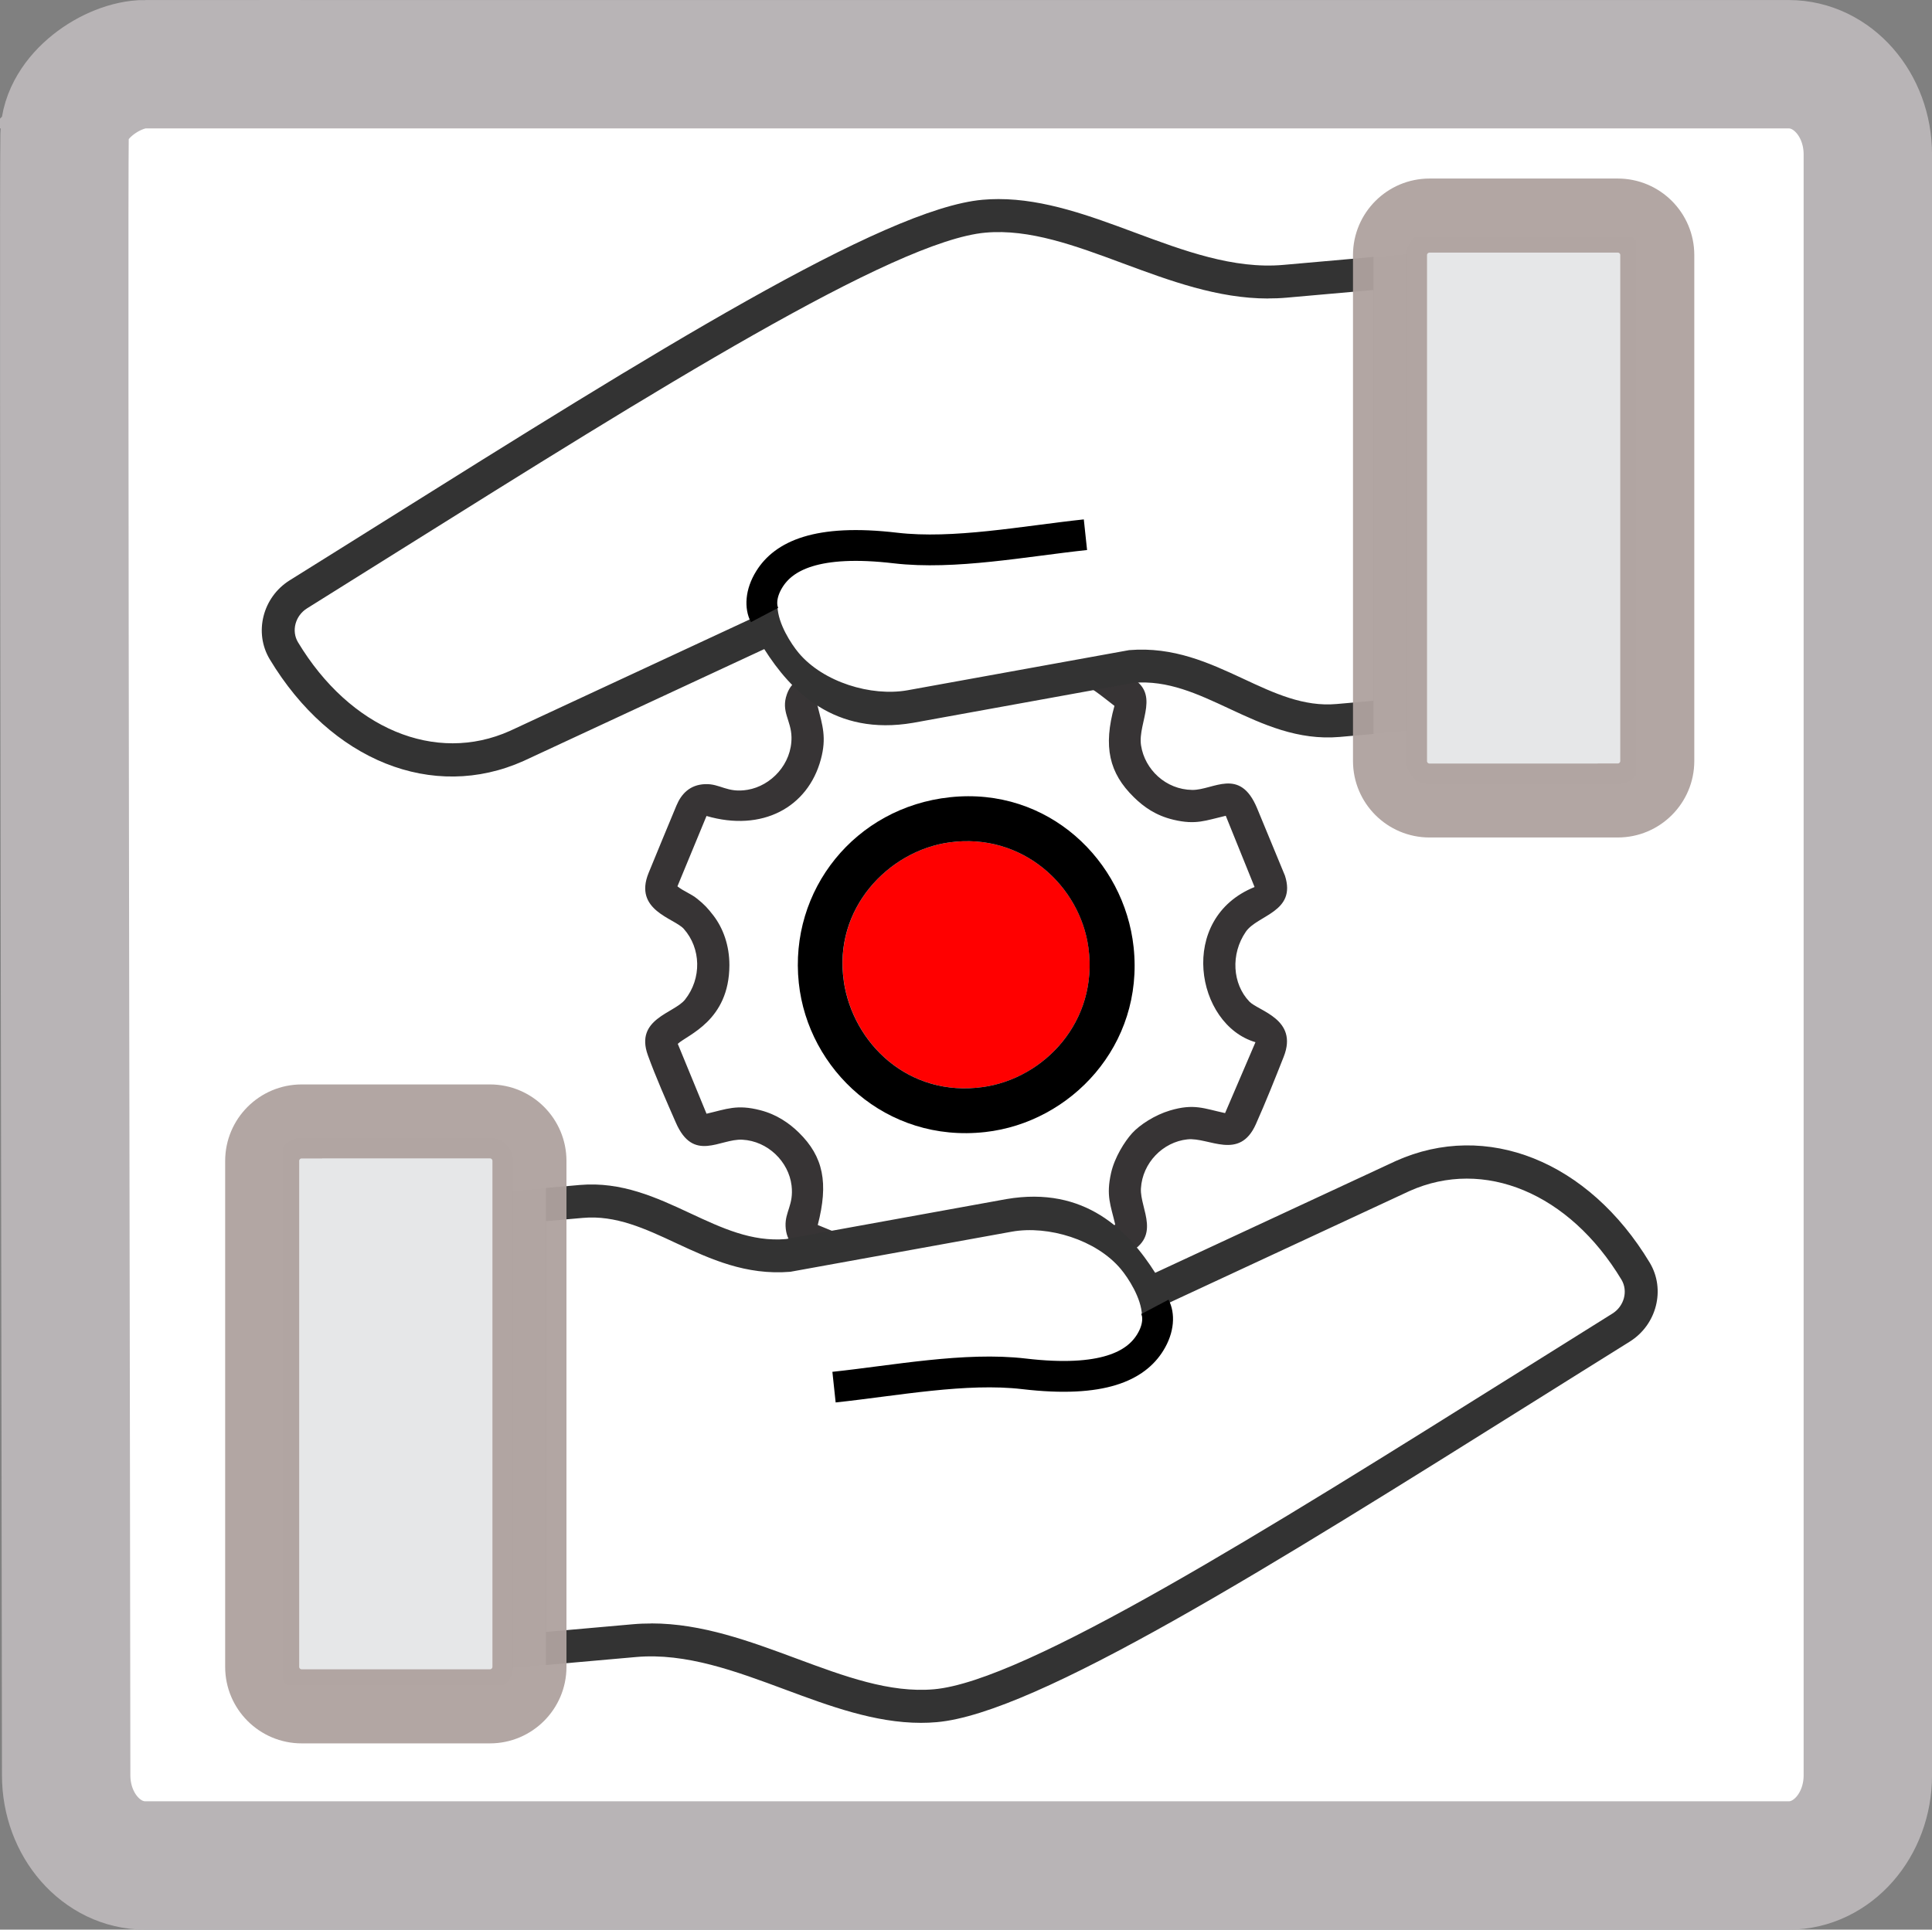 <?xml version="1.0" encoding="UTF-8"?>
<!DOCTYPE svg PUBLIC "-//W3C//DTD SVG 1.1//EN" "http://www.w3.org/Graphics/SVG/1.1/DTD/svg11.dtd">
<!-- Creator: CorelDRAW 2021 (64 Bit) -->
<svg xmlns="http://www.w3.org/2000/svg" xml:space="preserve" width="63.699mm" height="63.636mm" version="1.1" style="shape-rendering:geometricPrecision; text-rendering:geometricPrecision; image-rendering:optimizeQuality; fill-rule:evenodd; clip-rule:evenodd"
viewBox="0 0 280.32 280.04"
 xmlns:xlink="http://www.w3.org/1999/xlink"
 xmlns:xodm="http://www.corel.com/coreldraw/odm/2003">
 <rect x="0" y="0" width="280.32" height="280.04" fill="#808080" stroke="none"/>
 <defs>
  <style type="text/css">
   <![CDATA[
    .str2 {stroke:#AEA19E;stroke-width:5.96;stroke-miterlimit:22.926;stroke-opacity:0.949}
    .str0 {stroke:#B8B4B6;stroke-width:18.63;stroke-miterlimit:22.926}
    .str1 {stroke:white;stroke-width:0.75;stroke-miterlimit:22.926}
    .str3 {stroke:black;stroke-width:4.47;stroke-miterlimit:22.926}
    .fil7 {fill:none}
    .fil4 {fill:#E6E7E8}
    .fil3 {fill:black}
    .fil1 {fill:#373435}
    .fil2 {fill:red}
    .fil0 {fill:white}
    .fil5 {fill:#333333;fill-rule:nonzero}
    .fil6 {fill:#FEFEFE;fill-rule:nonzero;fill-opacity:0.949}
   ]]>
  </style>
 </defs>
 <g id="Camada_x0020_1">
  <g id="_2424840655568">
   <path class="fil0 str0" d="M21.07 9.32l238.47 0c6.33,-0 11.47,5.86 11.47,13.09l0 235.23c0,7.23 -5.14,13.09 -11.47,13.09l-238.47 0c-6.33,-0 -11.47,-5.86 -11.47,-13.1 0,-28.26 -0.42,-227.82 -0.23,-238.07 0.1,-5.66 6.97,-10.25 11.71,-10.25z"/>
   <path class="fil1" d="M118.6 102.44c0.06,-0.44 0.38,-0.74 0.7,-0.52 0.81,0.55 3.65,0.77 4.95,1.13 8.22,1.85 18.02,-1.06 24.3,-2.18 4.22,-0.76 6.08,-1.44 8.02,-1.55 1.29,-0.07 3.21,1.66 5.13,3.12 -1.66,5.94 -0.77,9.74 2.81,13.25 1.44,1.41 3.16,2.66 5.77,3.28 3.27,0.77 4.64,0.1 7.57,-0.58l4.18 10.34c-11.26,4.54 -8.55,19.98 0.13,22.52l-4.41 10.29c-3.07,-0.66 -4.49,-1.42 -7.99,-0.38 -2.22,0.66 -4.4,2.09 -5.5,3.3 -1.07,1.18 -2.54,3.5 -3.05,5.76 -0.75,3.34 -0.06,4.67 0.6,7.49l-1.17 0.87c-0.73,-1.1 -5.55,-2.66 -6.84,-3.48 -4.47,0.11 -21.25,2.06 -23.9,3.07 -1.3,0.27 -6.95,0.63 -7.47,1.16l-3.78 -1.55c1.57,-6.07 0.85,-9.9 -2.76,-13.43 -1.33,-1.3 -3.16,-2.61 -5.58,-3.23 -3.42,-0.88 -4.87,-0.16 -7.8,0.51l-4.17 -10.14c1.4,-1.32 7.46,-3.34 7.49,-11.4 0.01,-2.89 -0.92,-5.39 -2.3,-7.2 -0.87,-1.13 -1.34,-1.62 -2.34,-2.43 -0.97,-0.79 -1.98,-1.09 -2.9,-1.83l4.22 -10.21c8.06,2.35 14.71,-1.23 16.59,-8.22 0.85,-3.16 0.25,-4.9 -0.48,-7.76zm8.43 -0.76c-4.06,-0.7 -5.56,-1.26 -9.1,-4.06 -1.85,0.78 -3.11,1.31 -3.76,3.14 -0.89,2.51 0.62,3.75 0.67,6.21 0.07,3.93 -2.99,7.09 -6.38,7.65 -2.97,0.5 -3.96,-0.92 -6.18,-0.82 -2.19,0.09 -3.43,1.42 -4.13,3.1 -1.38,3.32 -2.69,6.48 -4.04,9.78 -2.23,5.46 3.73,6.56 5.11,8.13 2.49,2.81 2.62,7.17 0.17,10.26 -1.58,2 -7.31,2.77 -5.39,8.07 1.15,3.18 2.7,6.67 4.05,9.76 2.57,5.91 6.4,2.32 9.67,2.5 3.67,0.2 6.71,3.16 7.13,6.66 0.33,2.79 -0.96,3.78 -0.87,5.9 0.1,2.25 1.42,3.39 3.02,4.09 1.19,0.44 4.05,0.35 7.46,-0.32 2.37,-0.39 17.82,-3.48 19.94,-3.96 3.87,-1.48 12.86,0.21 18.7,4.36 5.74,-2.45 2.26,-6.65 2.44,-9.66 0.22,-3.71 3.18,-6.74 6.75,-7.12 3.12,-0.33 7.54,3.16 9.93,-2.21 1.41,-3.16 2.75,-6.52 4.04,-9.79 2.15,-5.45 -3.66,-6.62 -4.98,-7.99 -2.47,-2.57 -2.75,-6.9 -0.52,-10.14 1.69,-2.45 7.37,-2.85 5.68,-8.13l-4.04 -9.78c-2.51,-6.06 -6.33,-2.64 -9.41,-2.67 -3.87,-0.05 -6.89,-2.99 -7.43,-6.44 -0.55,-3.46 3.17,-7.81 -2,-10.15 -3.18,-1.44 -1.62,-0.73 -4.86,-2.07 -4.55,1.18 -13.78,3.08 -23.31,4.93 -1.7,0.29 -3.13,0.65 -8.35,0.75z"/>
   <path class="fil2" d="M122.44 142.46c1.35,8.95 9.37,16.81 20.17,15.3 8.91,-1.24 16.78,-9.55 15.32,-20.25 -1.22,-8.93 -9.56,-16.71 -20.15,-15.26 -8.85,1.21 -16.93,9.61 -15.33,20.21z"/>
   <path class="fil3" d="M122.44 142.46c-1.6,-10.59 6.48,-18.99 15.33,-20.21 10.6,-1.45 18.93,6.33 20.15,15.26 1.47,10.71 -6.41,19.01 -15.32,20.25 -10.8,1.51 -18.82,-6.35 -20.17,-15.3zm15.38 -26.76c-13.72,1.47 -23.35,13.44 -21.92,26.95 1.33,12.59 12.65,23.25 27.05,21.64 12.42,-1.39 23.06,-12.58 21.53,-26.84 -1.35,-12.55 -12.38,-23.28 -26.65,-21.75z"/>
   <g>
    <rect class="fil4 str1" x="40.71" y="164.49" width="34.94" height="80.39"/>
    <path class="fil5" d="M133.62 250.03c-6.7,0 -13.32,-2.46 -19.75,-4.85 -7.06,-2.62 -14.35,-5.35 -21.6,-4.7l-17.85 1.58 0 -69.23 9.71 -0.86c6.05,-0.52 11.12,1.82 16,4.1 4.59,2.14 8.93,4.18 13.91,3.75l31.97 -5.8c11.45,-1.96 17.76,4.65 21.6,10.7l34.91 -16.23c13.17,-5.91 27.97,0.01 36.84,14.75 2.33,3.87 1.03,9.01 -2.89,11.46 -4.53,2.82 -9.03,5.65 -13.49,8.44 -38.98,24.43 -72.65,45.53 -87.06,46.79 -0.77,0.07 -1.53,0.1 -2.3,0.1zm-39.12 -14.43c7.33,0 14.29,2.59 21.04,5.09 6.97,2.59 13.56,5.03 19.96,4.47 13.26,-1.16 48.08,-22.98 84.94,-46.07 4.46,-2.8 8.97,-5.62 13.5,-8.45 1.72,-1.07 2.31,-3.28 1.32,-4.93 -7.56,-12.55 -19.93,-17.71 -30.75,-12.86l-38.82 18.05c-0.08,-2.52 -2,-5.45 -3.07,-6.73 -3.58,-4.27 -10.53,-6.35 -15.77,-5.43l-32.18 5.83c-6.46,0.53 -11.6,-1.85 -16.55,-4.15 -4.51,-2.11 -8.78,-4.1 -13.56,-3.67l-5.35 0.47 0 59.62 12.63 -1.12c0.89,-0.08 1.78,-0.11 2.66,-0.11z"/>
    <path class="fil6 str2" d="M71.09 250.03l-27.32 0c-4.48,0 -8.12,-3.64 -8.12,-8.12l-0 -73.43c0,-4.48 3.64,-8.12 8.12,-8.12l27.32 -0c4.48,0 8.12,3.64 8.12,8.12l0 73.43c0,4.48 -3.65,8.12 -8.12,8.12zm-27.32 -84.89c-1.84,0 -3.34,1.5 -3.34,3.34l0 73.43c0,1.84 1.5,3.33 3.34,3.33l27.32 0c1.84,0 3.34,-1.5 3.34,-3.34l0 -73.43c0,-1.84 -1.5,-3.34 -3.34,-3.34l-27.32 0z"/>
    <path class="fil7 str3" d="M167.57 189.66c0.59,1.12 0.63,3.07 -0.7,5.2 -2.06,3.31 -6.8,5.87 -18.29,4.52 -8.52,-1 -18.73,0.99 -27.57,1.93"/>
   </g>
   <g>
    <rect class="fil4 str1" x="202.85" y="34.04" width="34.94" height="80.39"/>
    <path class="fil5" d="M144.88 28.89c6.7,0 13.32,2.46 19.75,4.85 7.06,2.62 14.35,5.35 21.6,4.7l17.85 -1.58 0 69.23 -9.71 0.86c-6.05,0.52 -11.12,-1.82 -16,-4.1 -4.59,-2.14 -8.93,-4.18 -13.91,-3.75l-31.97 5.8c-11.45,1.96 -17.76,-4.65 -21.6,-10.7l-34.91 16.23c-13.17,5.91 -27.97,-0.01 -36.84,-14.75 -2.33,-3.87 -1.03,-9.01 2.89,-11.46 4.53,-2.82 9.03,-5.65 13.49,-8.44 38.98,-24.43 72.65,-45.53 87.06,-46.79 0.77,-0.07 1.53,-0.1 2.3,-0.1zm39.12 14.43c-7.33,0 -14.29,-2.59 -21.04,-5.09 -6.97,-2.59 -13.56,-5.03 -19.96,-4.47 -13.26,1.16 -48.08,22.98 -84.94,46.07 -4.46,2.8 -8.97,5.62 -13.5,8.45 -1.72,1.07 -2.31,3.28 -1.32,4.93 7.56,12.55 19.93,17.71 30.75,12.86l38.82 -18.05c0.08,2.52 2,5.45 3.07,6.73 3.58,4.27 10.53,6.35 15.77,5.43l32.18 -5.83c6.46,-0.53 11.6,1.85 16.55,4.15 4.51,2.11 8.78,4.1 13.56,3.67l5.35 -0.47 0 -59.62 -12.63 1.12c-0.89,0.08 -1.78,0.11 -2.66,0.11z"/>
    <path class="fil6 str2" d="M207.41 28.89l27.32 0c4.48,0 8.12,3.64 8.12,8.12l0 73.43c0,4.48 -3.64,8.12 -8.12,8.12l-27.32 0c-4.48,0 -8.12,-3.64 -8.12,-8.12l0 -73.43c-0,-4.48 3.65,-8.12 8.12,-8.12zm27.32 84.89c1.84,0 3.34,-1.5 3.34,-3.34l0 -73.43c-0,-1.84 -1.5,-3.33 -3.34,-3.33l-27.32 0c-1.84,0 -3.34,1.5 -3.34,3.34l0 73.43c0,1.84 1.5,3.34 3.34,3.34l27.32 0z"/>
    <path class="fil7 str3" d="M110.93 89.25c-0.59,-1.12 -0.63,-3.07 0.7,-5.2 2.06,-3.31 6.8,-5.87 18.29,-4.52 8.52,1 18.73,-0.99 27.57,-1.93"/>
   </g>
  </g>
 </g>
</svg>
